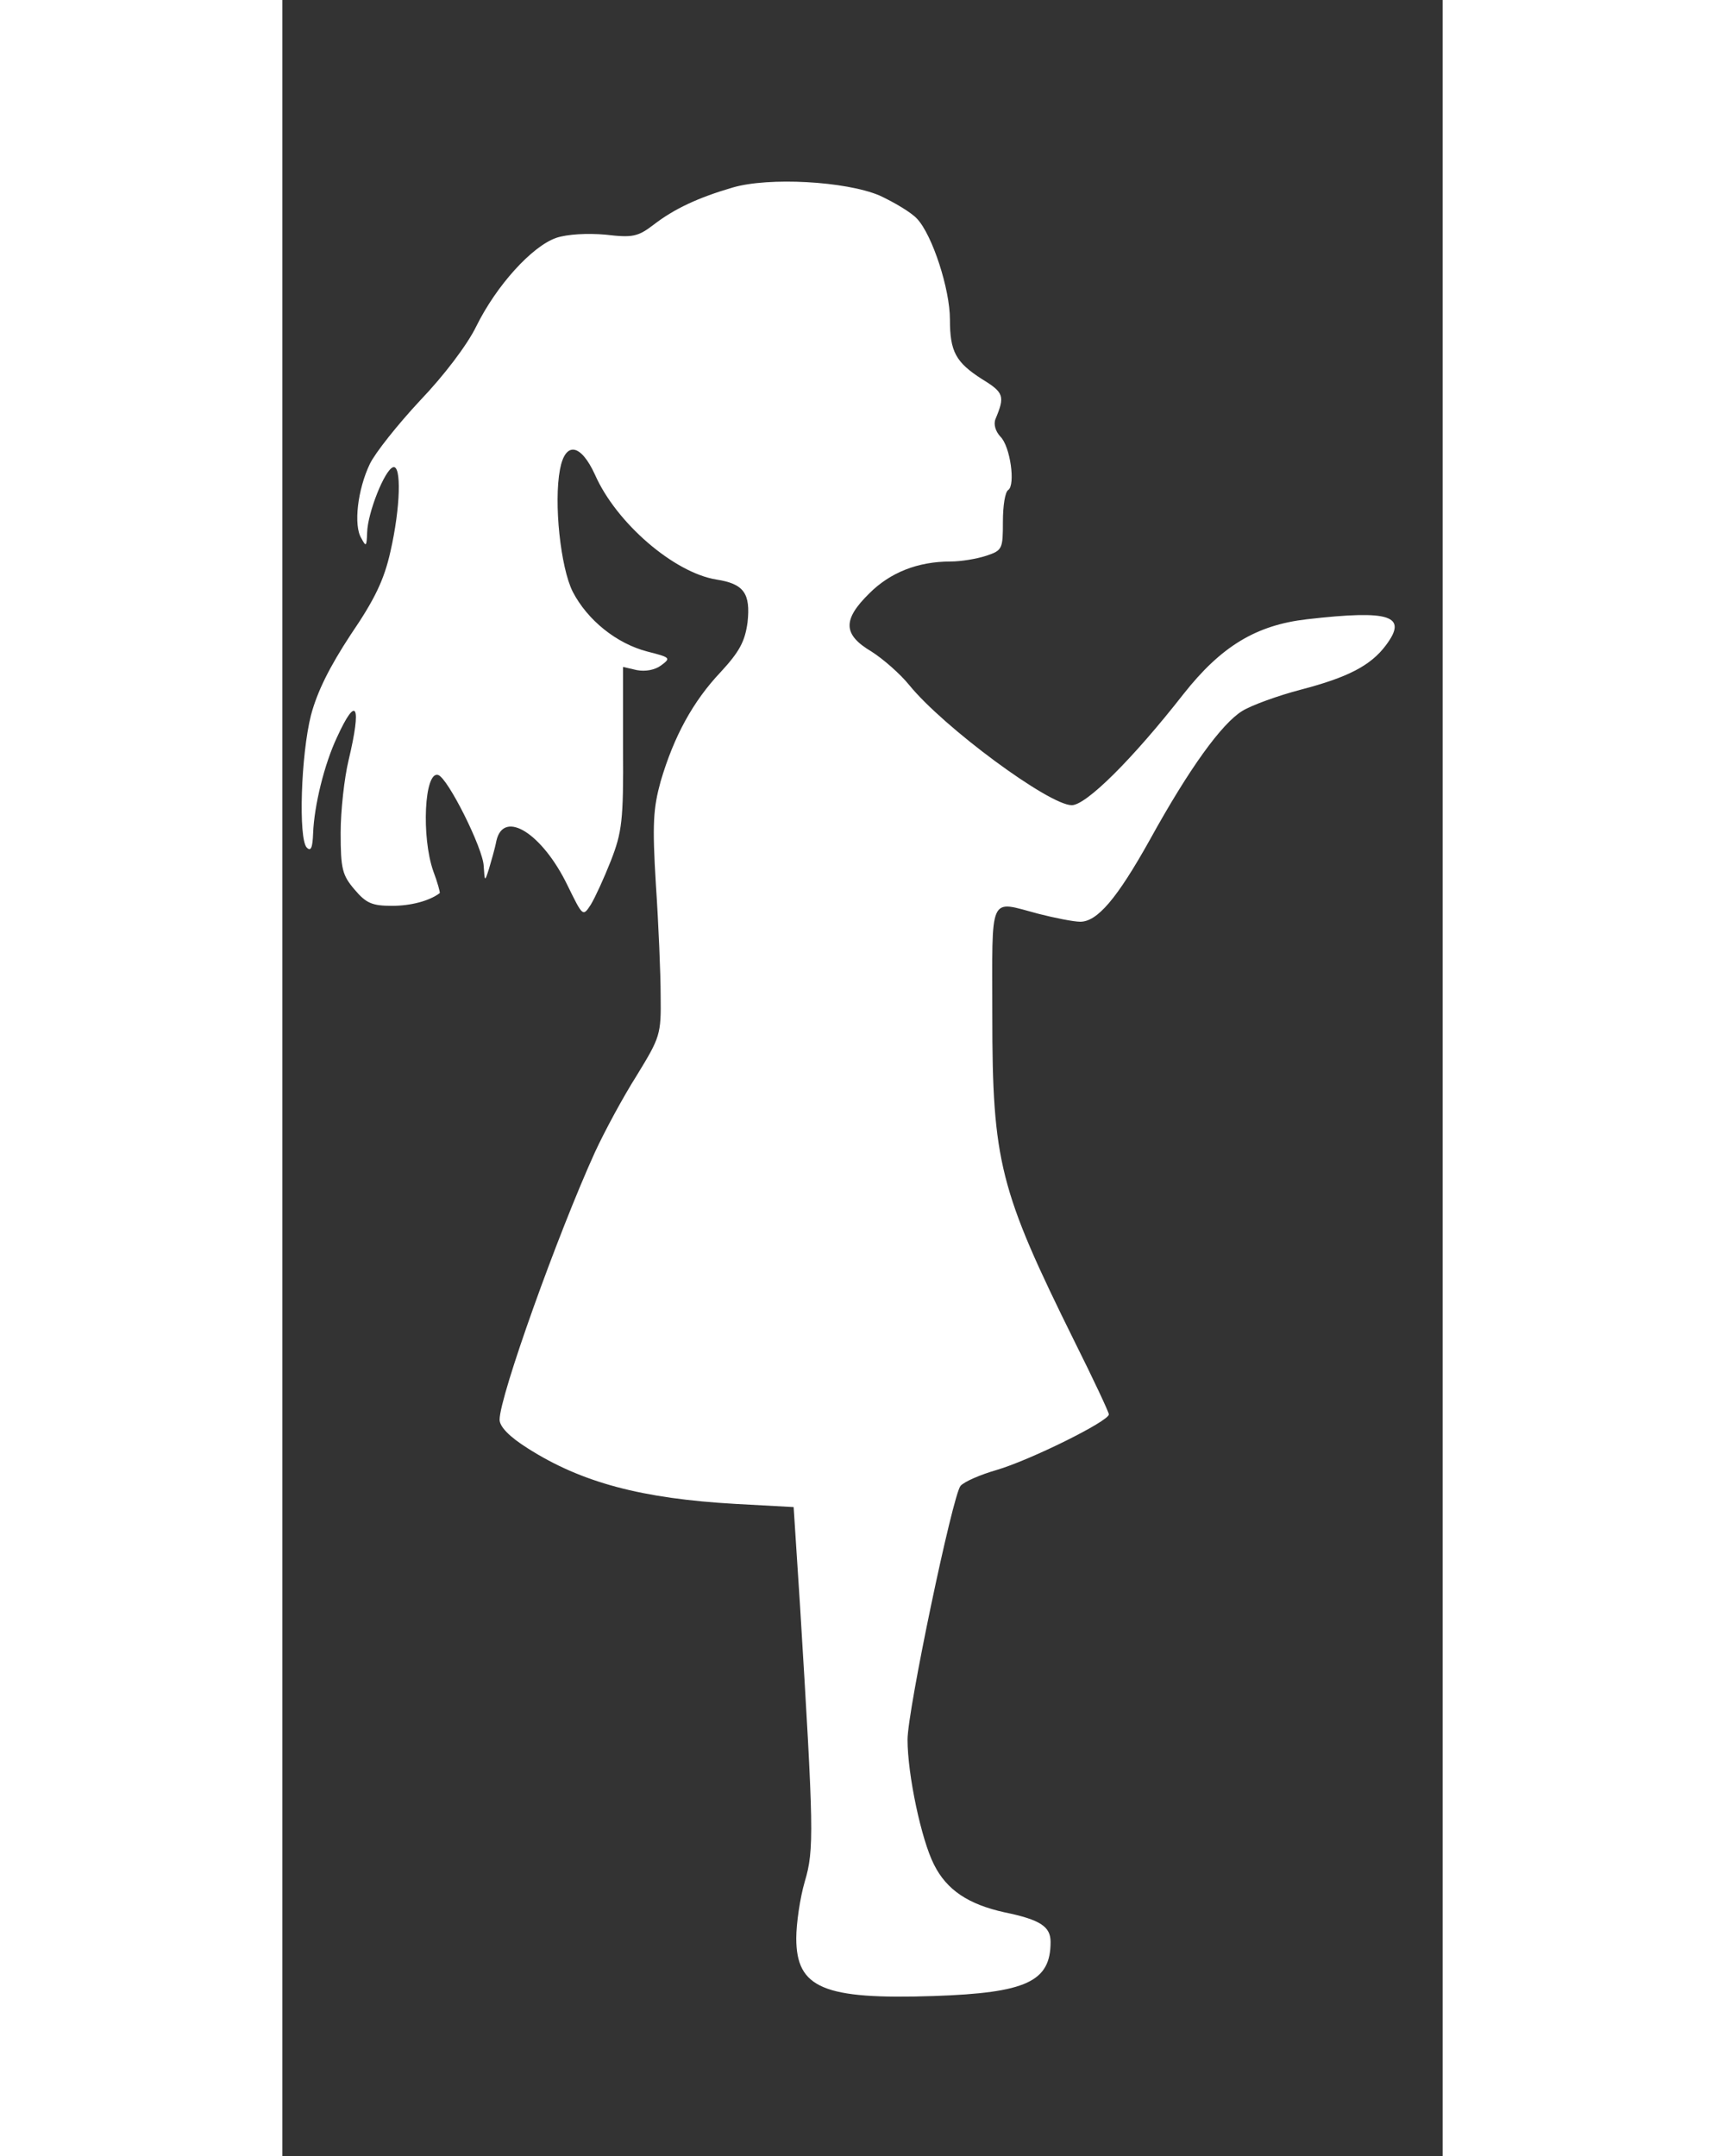 <?xml version="1.0" standalone="no"?>
<!DOCTYPE svg PUBLIC "-//W3C//DTD SVG 20010904//EN"
 "http://www.w3.org/TR/2001/REC-SVG-20010904/DTD/svg10.dtd">
<svg version="1.0" xmlns="http://www.w3.org/2000/svg"
 width="400pt" height="500pt" viewBox="0 0 219 407"
 preserveAspectRatio="xMidYMid meet">

<rect x="0" y="0" width="219" height="407" fill="#333333" stroke="none"/>

<g transform="translate(0,407) scale(0.1,-0.1)"
fill="#fff" stroke="none">
<path d="M850 3716 c-65 -19 -110 -40 -149 -70 -30 -23 -40 -25 -91 -19 -34 3
-72 1 -93 -6 -46 -16 -113 -90 -151 -167 -17 -35 -61 -93 -106 -140 -42 -45
-85 -99 -95 -120 -23 -48 -31 -116 -16 -140 9 -17 10 -16 11 11 1 37 33 118
49 123 16 5 14 -76 -5 -159 -12 -54 -30 -91 -75 -157 -40 -61 -63 -107 -75
-152 -19 -75 -24 -233 -8 -250 8 -8 11 0 12 27 2 52 21 130 45 181 37 81 47
62 22 -43 -8 -33 -15 -95 -15 -137 0 -68 3 -80 26 -107 22 -26 33 -31 71 -31
35 0 70 9 90 24 1 1 -4 20 -12 41 -23 65 -17 190 9 182 18 -5 85 -139 86 -172
2 -30 2 -30 10 -5 4 14 11 37 14 53 14 60 87 13 134 -84 29 -59 29 -60 44 -37
8 13 25 50 38 83 21 54 24 76 23 213 l0 153 26 -6 c16 -3 34 0 46 9 19 14 17
15 -26 26 -58 15 -113 59 -141 113 -23 46 -36 168 -24 231 10 53 39 49 66 -10
40 -91 149 -185 229 -198 52 -8 65 -26 59 -81 -5 -36 -15 -55 -51 -94 -52 -55
-88 -121 -113 -206 -14 -51 -16 -80 -9 -195 5 -74 9 -169 9 -210 1 -73 -1 -78
-45 -150 -26 -41 -61 -106 -79 -145 -70 -154 -180 -461 -180 -505 0 -13 18
-32 53 -54 102 -65 216 -95 392 -105 l110 -6 12 -185 c26 -425 27 -462 9 -522
-9 -31 -16 -79 -16 -107 0 -94 51 -116 260 -109 174 6 220 27 220 102 0 29
-19 42 -87 56 -68 15 -109 42 -133 90 -24 47 -50 170 -50 236 0 55 85 461 100
479 7 8 37 21 68 30 62 18 212 92 212 105 0 4 -29 66 -65 138 -141 285 -155
338 -155 615 0 233 -8 217 87 192 31 -8 67 -15 79 -15 32 0 69 43 131 154 75
136 136 220 175 244 18 11 68 29 110 40 88 23 132 45 161 84 42 56 8 67 -149
49 -96 -11 -162 -51 -233 -141 -97 -124 -184 -210 -211 -210 -43 0 -242 147
-307 227 -17 21 -49 49 -71 63 -54 32 -55 60 -4 110 39 39 91 60 153 60 20 0
50 5 68 11 30 10 31 13 31 64 0 30 4 56 10 60 14 9 4 83 -15 101 -9 10 -13 23
-9 33 18 43 16 50 -25 75 -50 32 -61 52 -61 113 0 57 -33 159 -62 190 -11 12
-43 31 -71 44 -64 27 -209 35 -277 15z"/>
</g>
</svg>
